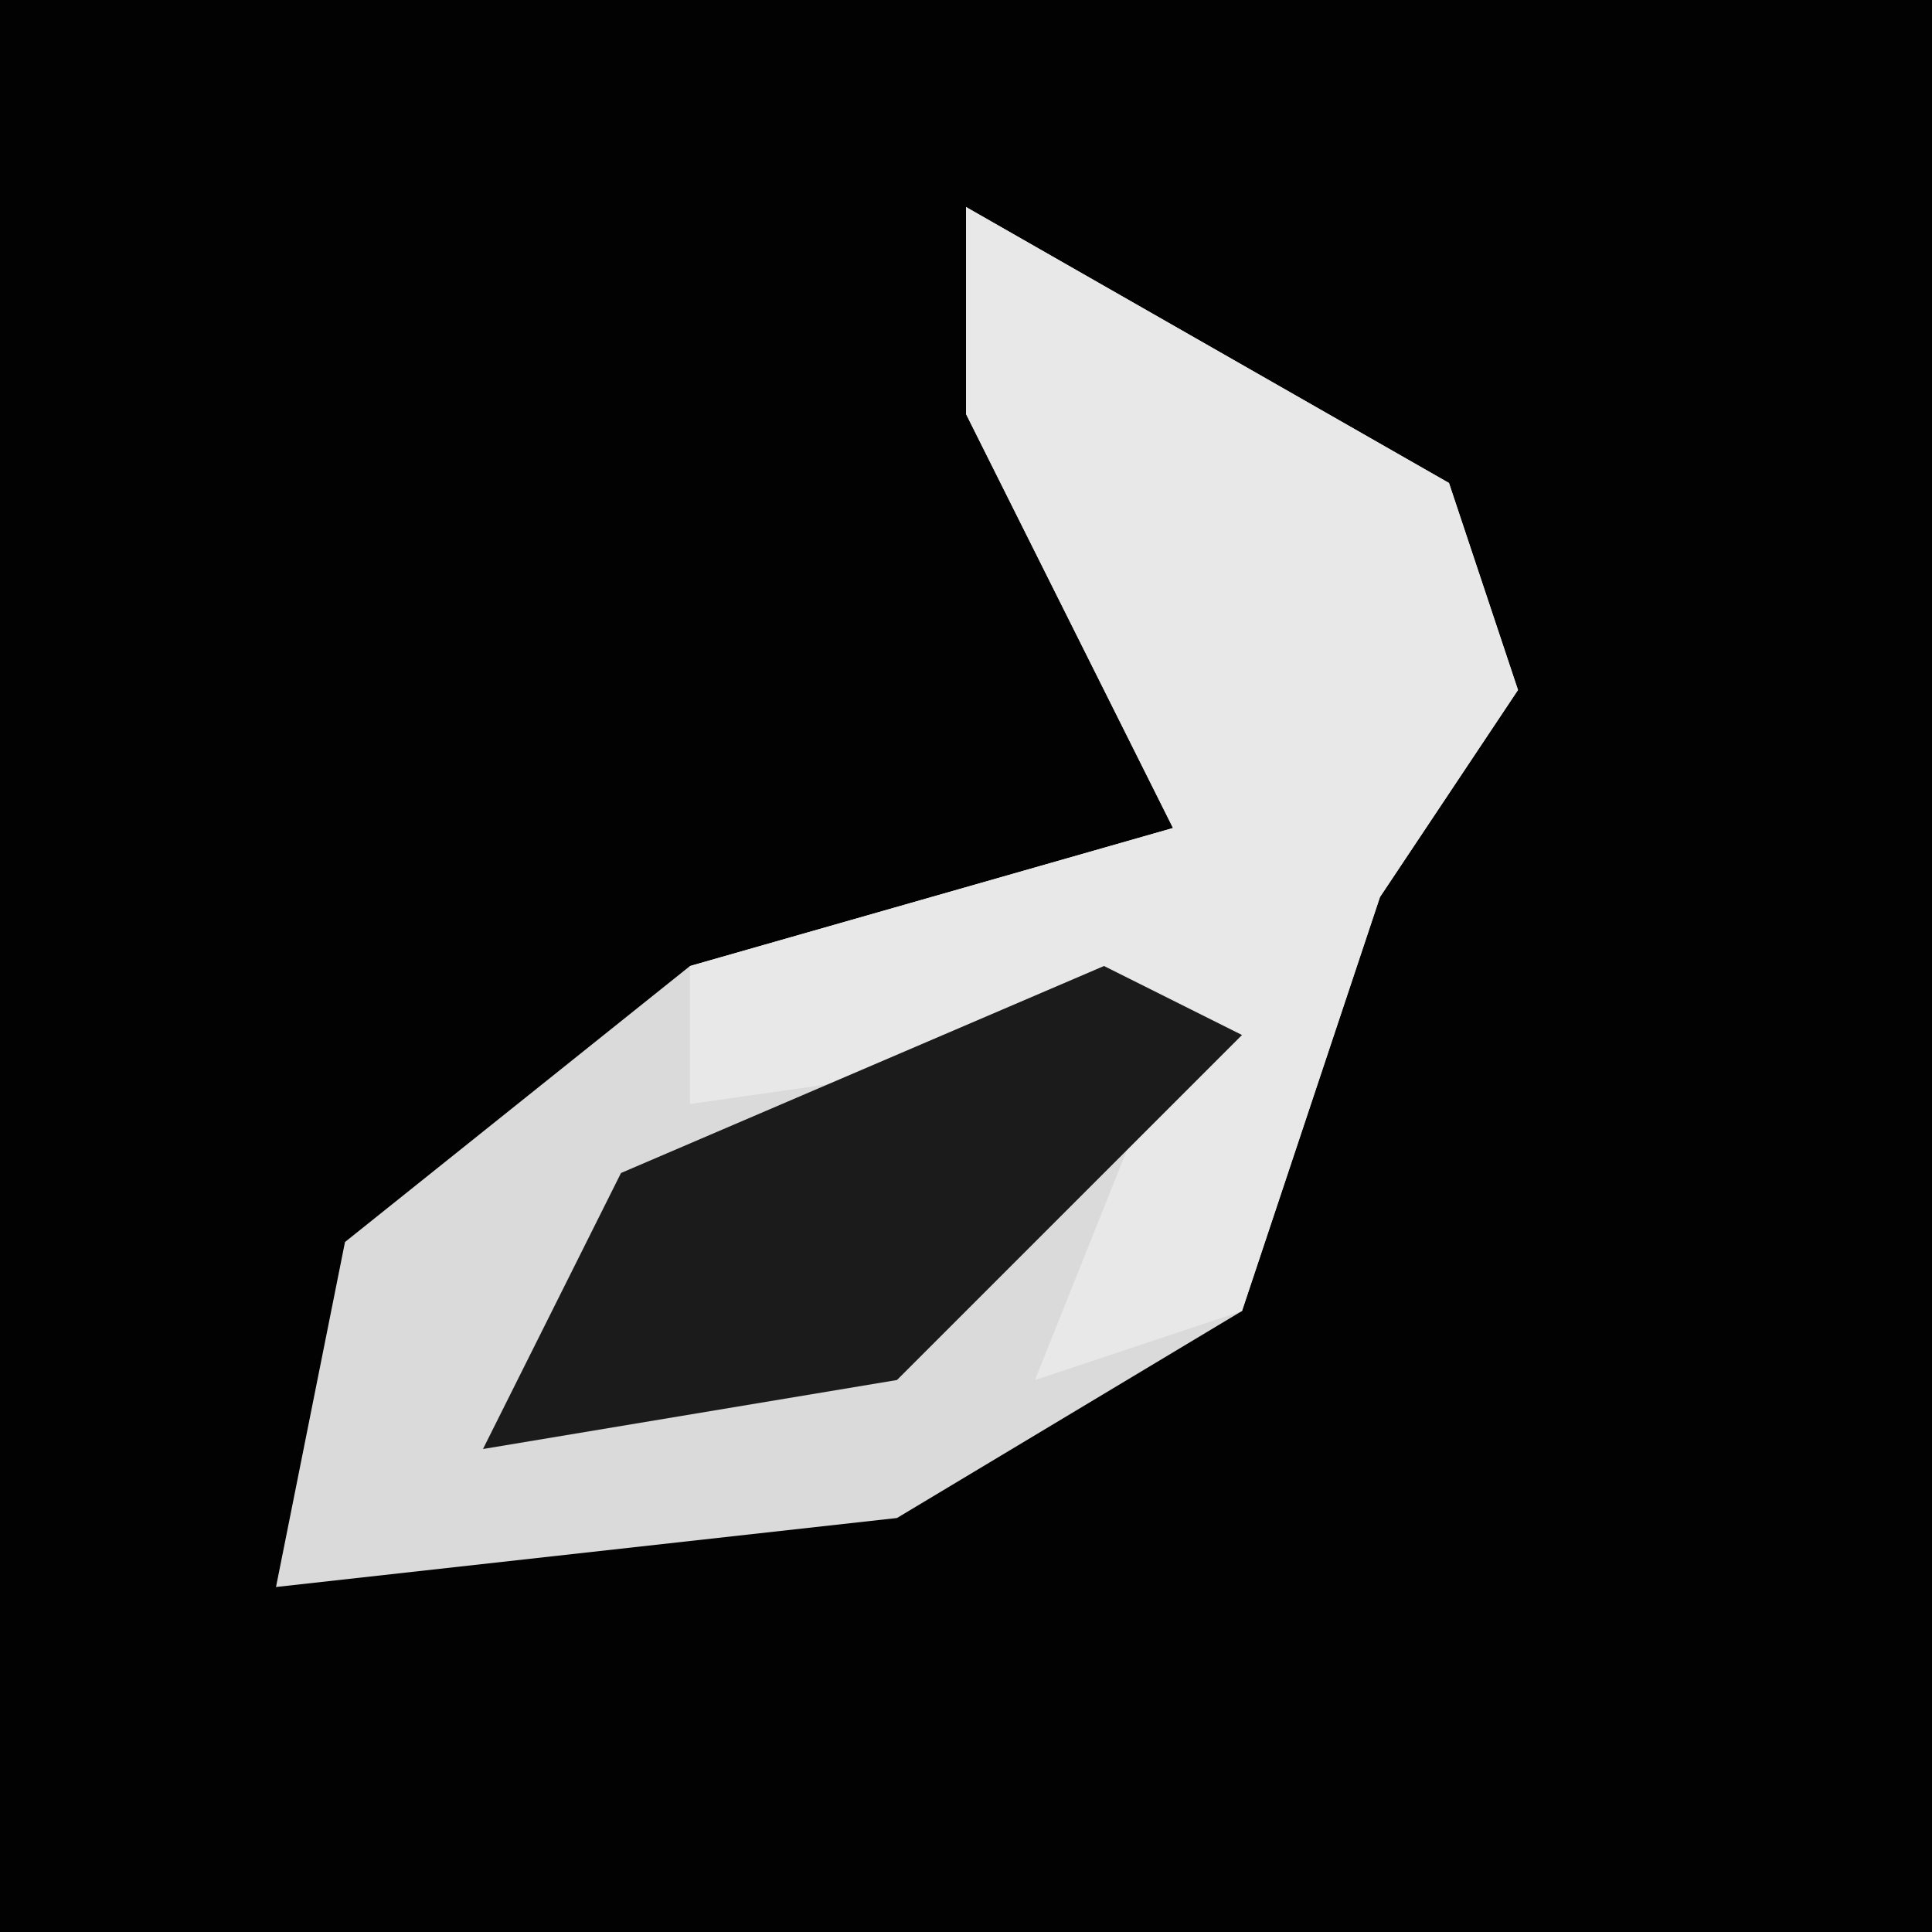 <?xml version="1.0" encoding="UTF-8"?>
<svg version="1.1" xmlns="http://www.w3.org/2000/svg" width="28" height="28">
<path d="M0,0 L28,0 L28,28 L0,28 Z " fill="#020202" transform="translate(0,0)"/>
<path d="M0,0 L7,4 L8,7 L6,10 L4,16 L-1,19 L-10,20 L-9,15 L-4,11 L3,9 L0,3 Z " fill="#DADADA" transform="translate(14,3)"/>
<path d="M0,0 L7,4 L8,7 L6,10 L4,16 L1,17 L3,12 L-4,13 L-4,11 L3,9 L0,3 Z " fill="#E8E8E8" transform="translate(14,3)"/>
<path d="M0,0 L2,1 L-3,6 L-9,7 L-7,3 Z " fill="#1B1B1B" transform="translate(16,14)"/>
</svg>
